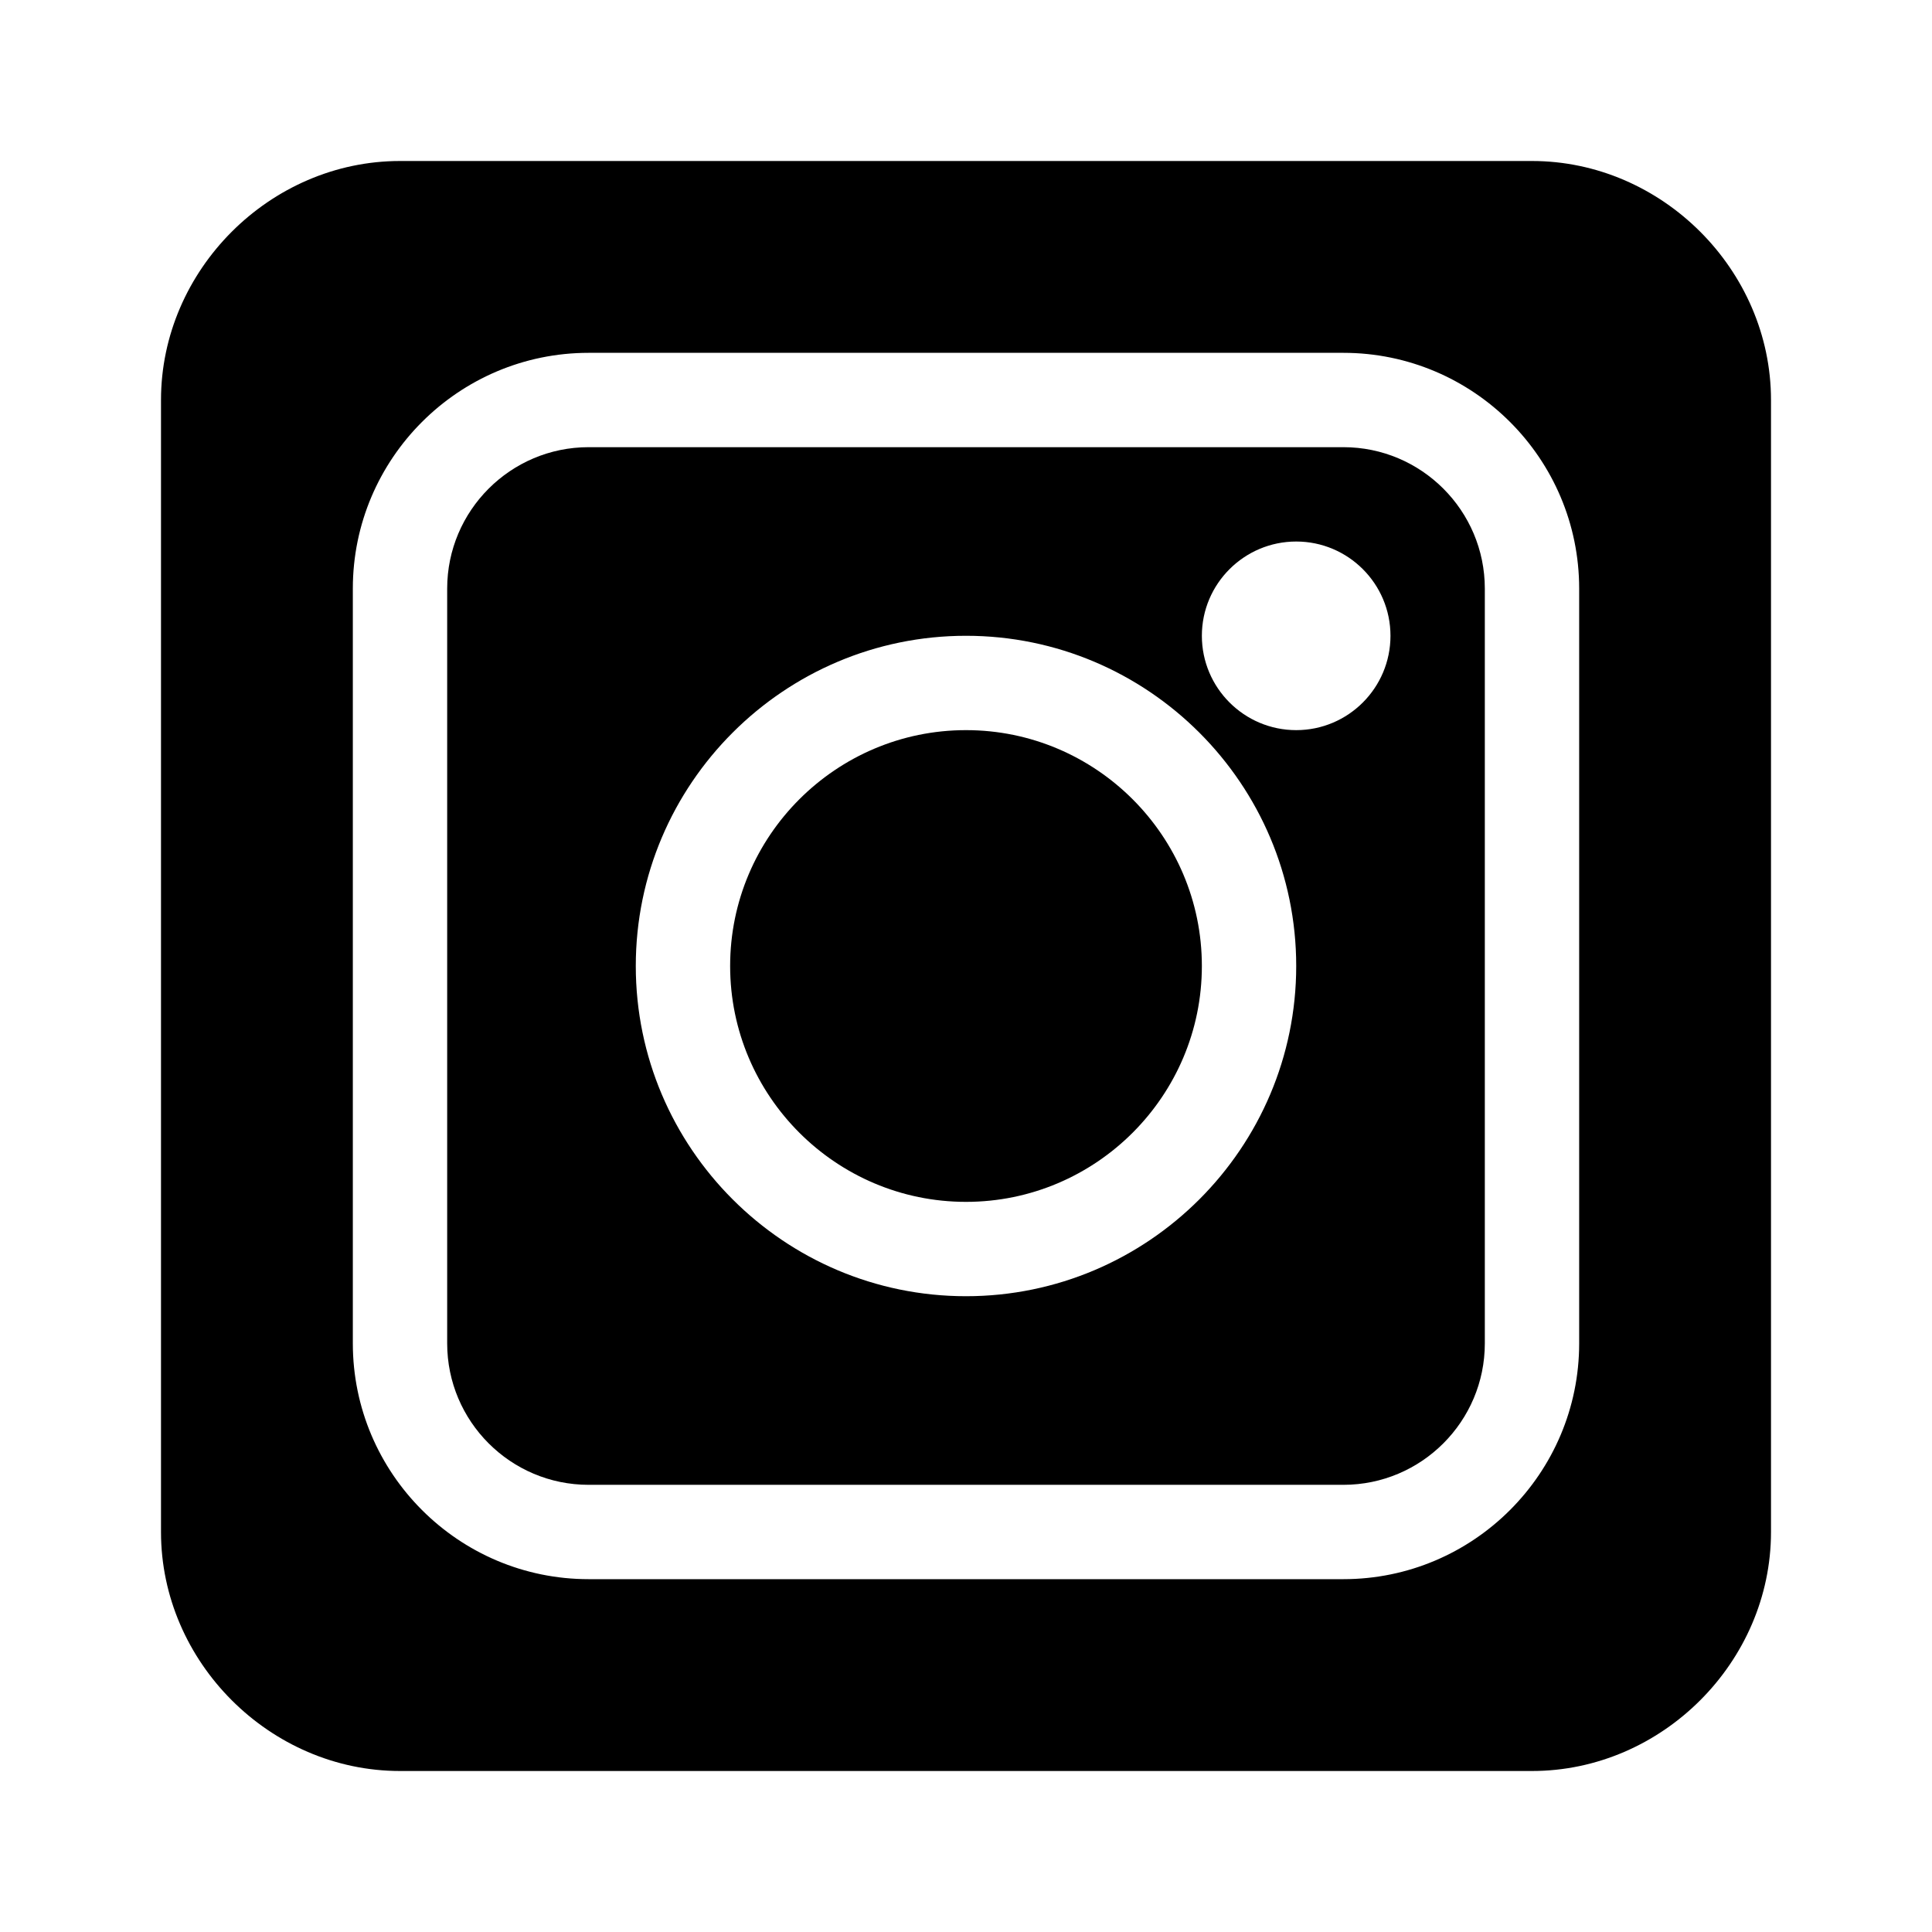 <svg width="24" height="24" viewBox="0 0 24 24" fill="none" xmlns="http://www.w3.org/2000/svg">
<path d="M16.688 5.555H7.312C6.343 5.555 5.555 6.343 5.555 7.312V16.688C5.555 17.657 6.343 18.445 7.312 18.445H16.688C17.657 18.445 18.445 17.657 18.445 16.688V7.312C18.445 6.343 17.657 5.555 16.688 5.555ZM12 16.102C9.739 16.102 7.898 14.261 7.898 12C7.898 9.739 9.739 7.898 12 7.898C14.261 7.898 16.102 9.739 16.102 12C16.102 14.261 14.261 16.102 12 16.102ZM16.102 9.07C15.456 9.07 14.93 8.545 14.93 7.898C14.93 7.252 15.456 6.727 16.102 6.727C16.748 6.727 17.273 7.252 17.273 7.898C17.273 8.545 16.748 9.07 16.102 9.07Z" fill="black"/>
<path d="M12 9.07C10.385 9.07 9.07 10.385 9.07 12C9.07 13.615 10.385 14.93 12 14.93C13.615 14.93 14.93 13.615 14.93 12C14.93 10.385 13.615 9.07 12 9.07Z" fill="black"/>
<path d="M19.031 2H4.969C3.354 2 2 3.354 2 4.969V19.031C2 20.646 3.354 22 4.969 22H19.031C20.646 22 22 20.646 22 19.031V4.969C22 3.354 20.646 2 19.031 2ZM19.617 16.688C19.617 18.303 18.303 19.617 16.688 19.617H7.312C5.697 19.617 4.383 18.303 4.383 16.688V7.312C4.383 5.697 5.697 4.383 7.312 4.383H16.688C18.303 4.383 19.617 5.697 19.617 7.312V16.688Z" fill="black"/>
</svg>
